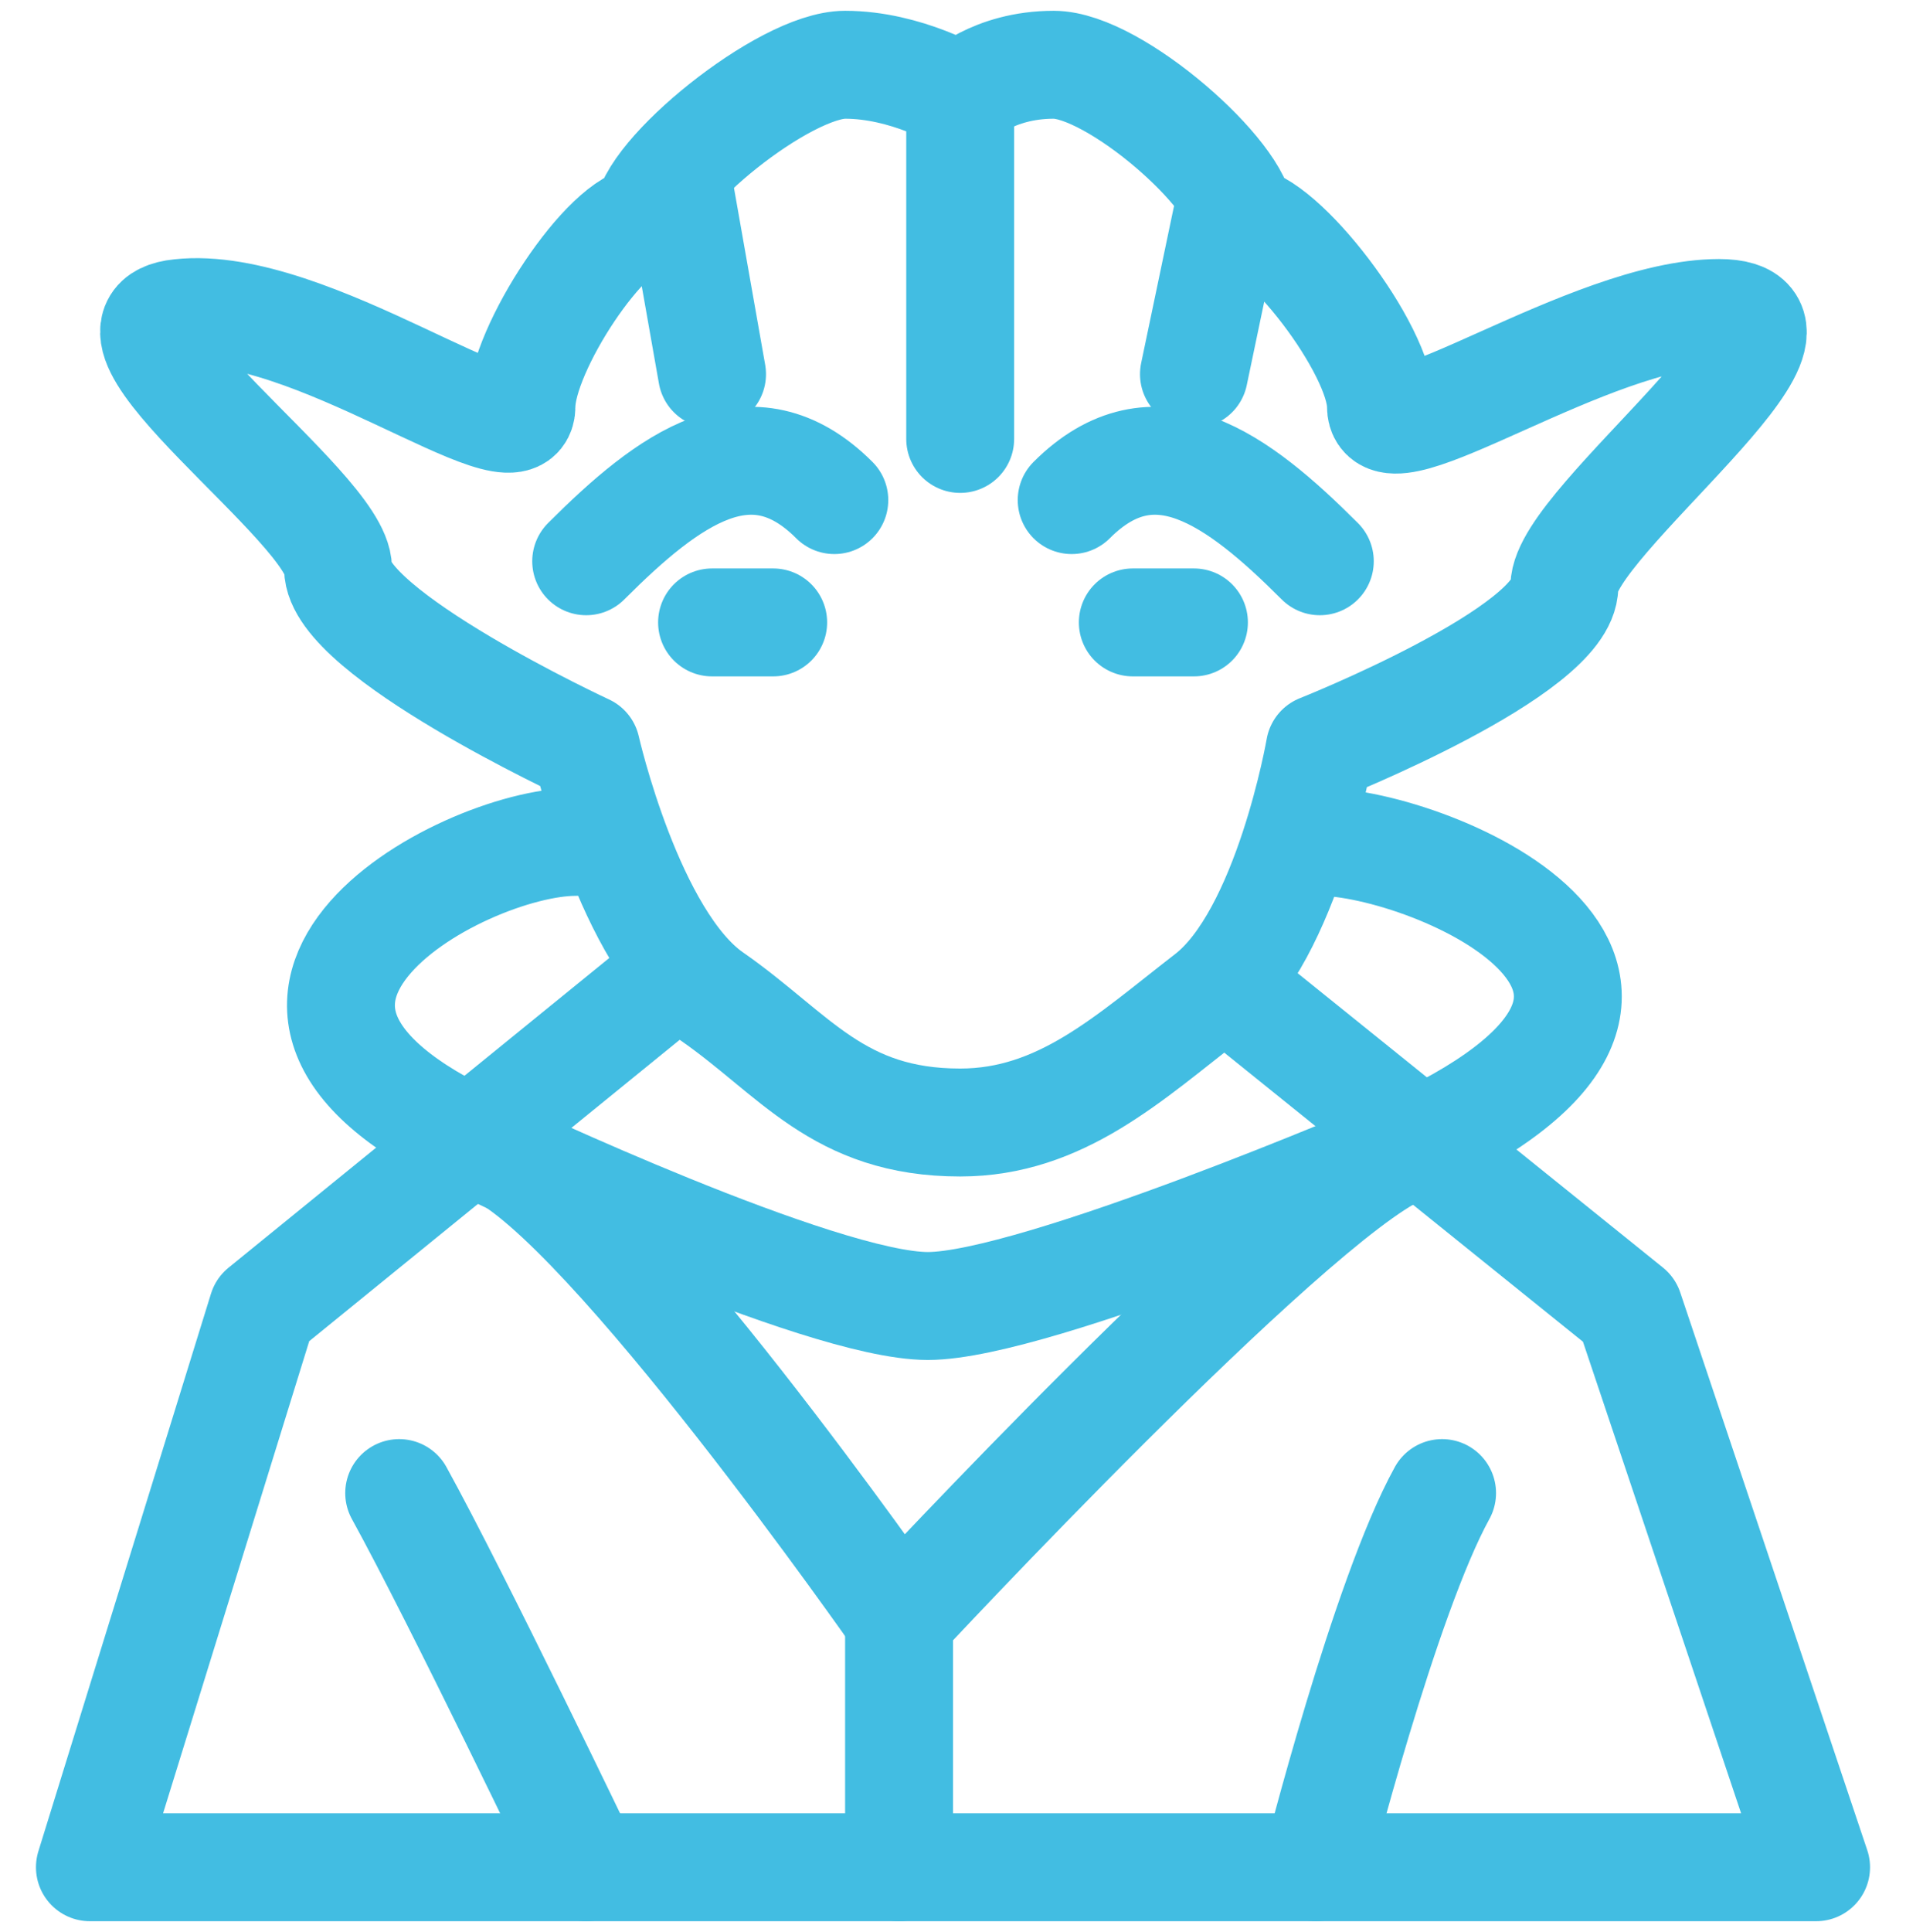 <?xml version="1.0" encoding="utf-8"?>
<!-- Generator: Adobe Illustrator 21.0.2, SVG Export Plug-In . SVG Version: 6.00 Build 0)  -->
<svg version="1.1" id="Ebene_1" xmlns="http://www.w3.org/2000/svg" xmlns:xlink="http://www.w3.org/1999/xlink" x="0px" y="0px"
	 viewBox="0 0 53 53.7" style="enable-background:new 0 0 53 53.7;" xml:space="preserve">
<style type="text/css">
	.st0{fill:none;stroke:#42BDE2;stroke-width:3;stroke-linecap:round;stroke-linejoin:round;stroke-miterlimit:10;}
</style>
<g>
	<g>
		<line class="st0" x1="19.8" y1="17.3" x2="21.5" y2="17.3"/>
		<line class="st0" x1="31.5" y1="17.3" x2="33.2" y2="17.3"/>
		<line class="st0" x1="18.9" y1="5.3" x2="19.8" y2="10.4"/>
		<path class="st0" d="M16.3,15.6c2.3-2.3,4.6-4,6.9-1.7"/>
		<path class="st0" d="M26.7,31.2c2.8,0,4.7-1.8,6.9-3.5s3.1-6.9,3.1-6.9s6.8-2.7,6.8-4.5s7.9-7.6,4.3-7.6s-9.4,4.2-9.4,2.6
			s-2.8-5.2-3.9-5.2c0-1.2-3.5-4.3-5.2-4.3s-2.6,0.9-2.6,0.9l0,0c0,0-1.5-0.9-3.2-0.9S18,4.9,18,6.1c-1.1,0-3.5,3.6-3.5,5.2
			S8.6,8.3,5,8.7C2,9,9.4,14.1,9.4,15.8c0,1.8,6.9,5,6.9,5s1.2,5.3,3.5,6.9S23.3,31.2,26.7,31.2z"/>
		<line class="st0" x1="34.1" y1="6.1" x2="33.2" y2="10.4"/>
		<path class="st0" d="M36.7,15.6c-2.3-2.3-4.6-4-6.9-1.7"/>
		<line class="st0" x1="26.7" y1="2.7" x2="26.7" y2="12.2"/>
		<path class="st0" d="M11.1,41.5c1.6,2.9,5.2,10.4,5.2,10.4"/>
		<polyline class="st0" points="34.5,27.7 45.3,36.4 50.5,51.9 2.5,51.9 7.3,36.4 18,27.7 		"/>
		<path class="st0" d="M40.1,41.5c-1.6,2.9-3.5,10.4-3.5,10.4"/>
		<path class="st0" d="M36.7,23.4c3.1,0,12.5,4,2.2,8.6C35.8,33.4,25,45,25,45s-8.1-11.6-11.2-13c-9.4-4-1-8.6,2.2-8.6"/>
	</g>
	<line class="st0" x1="25" y1="45" x2="25" y2="51.9"/>
	<path class="st0" d="M13.7,32c0,0,9.1,4.3,12.1,4.3s13-4.3,13-4.3"/>
</g>
</svg>
